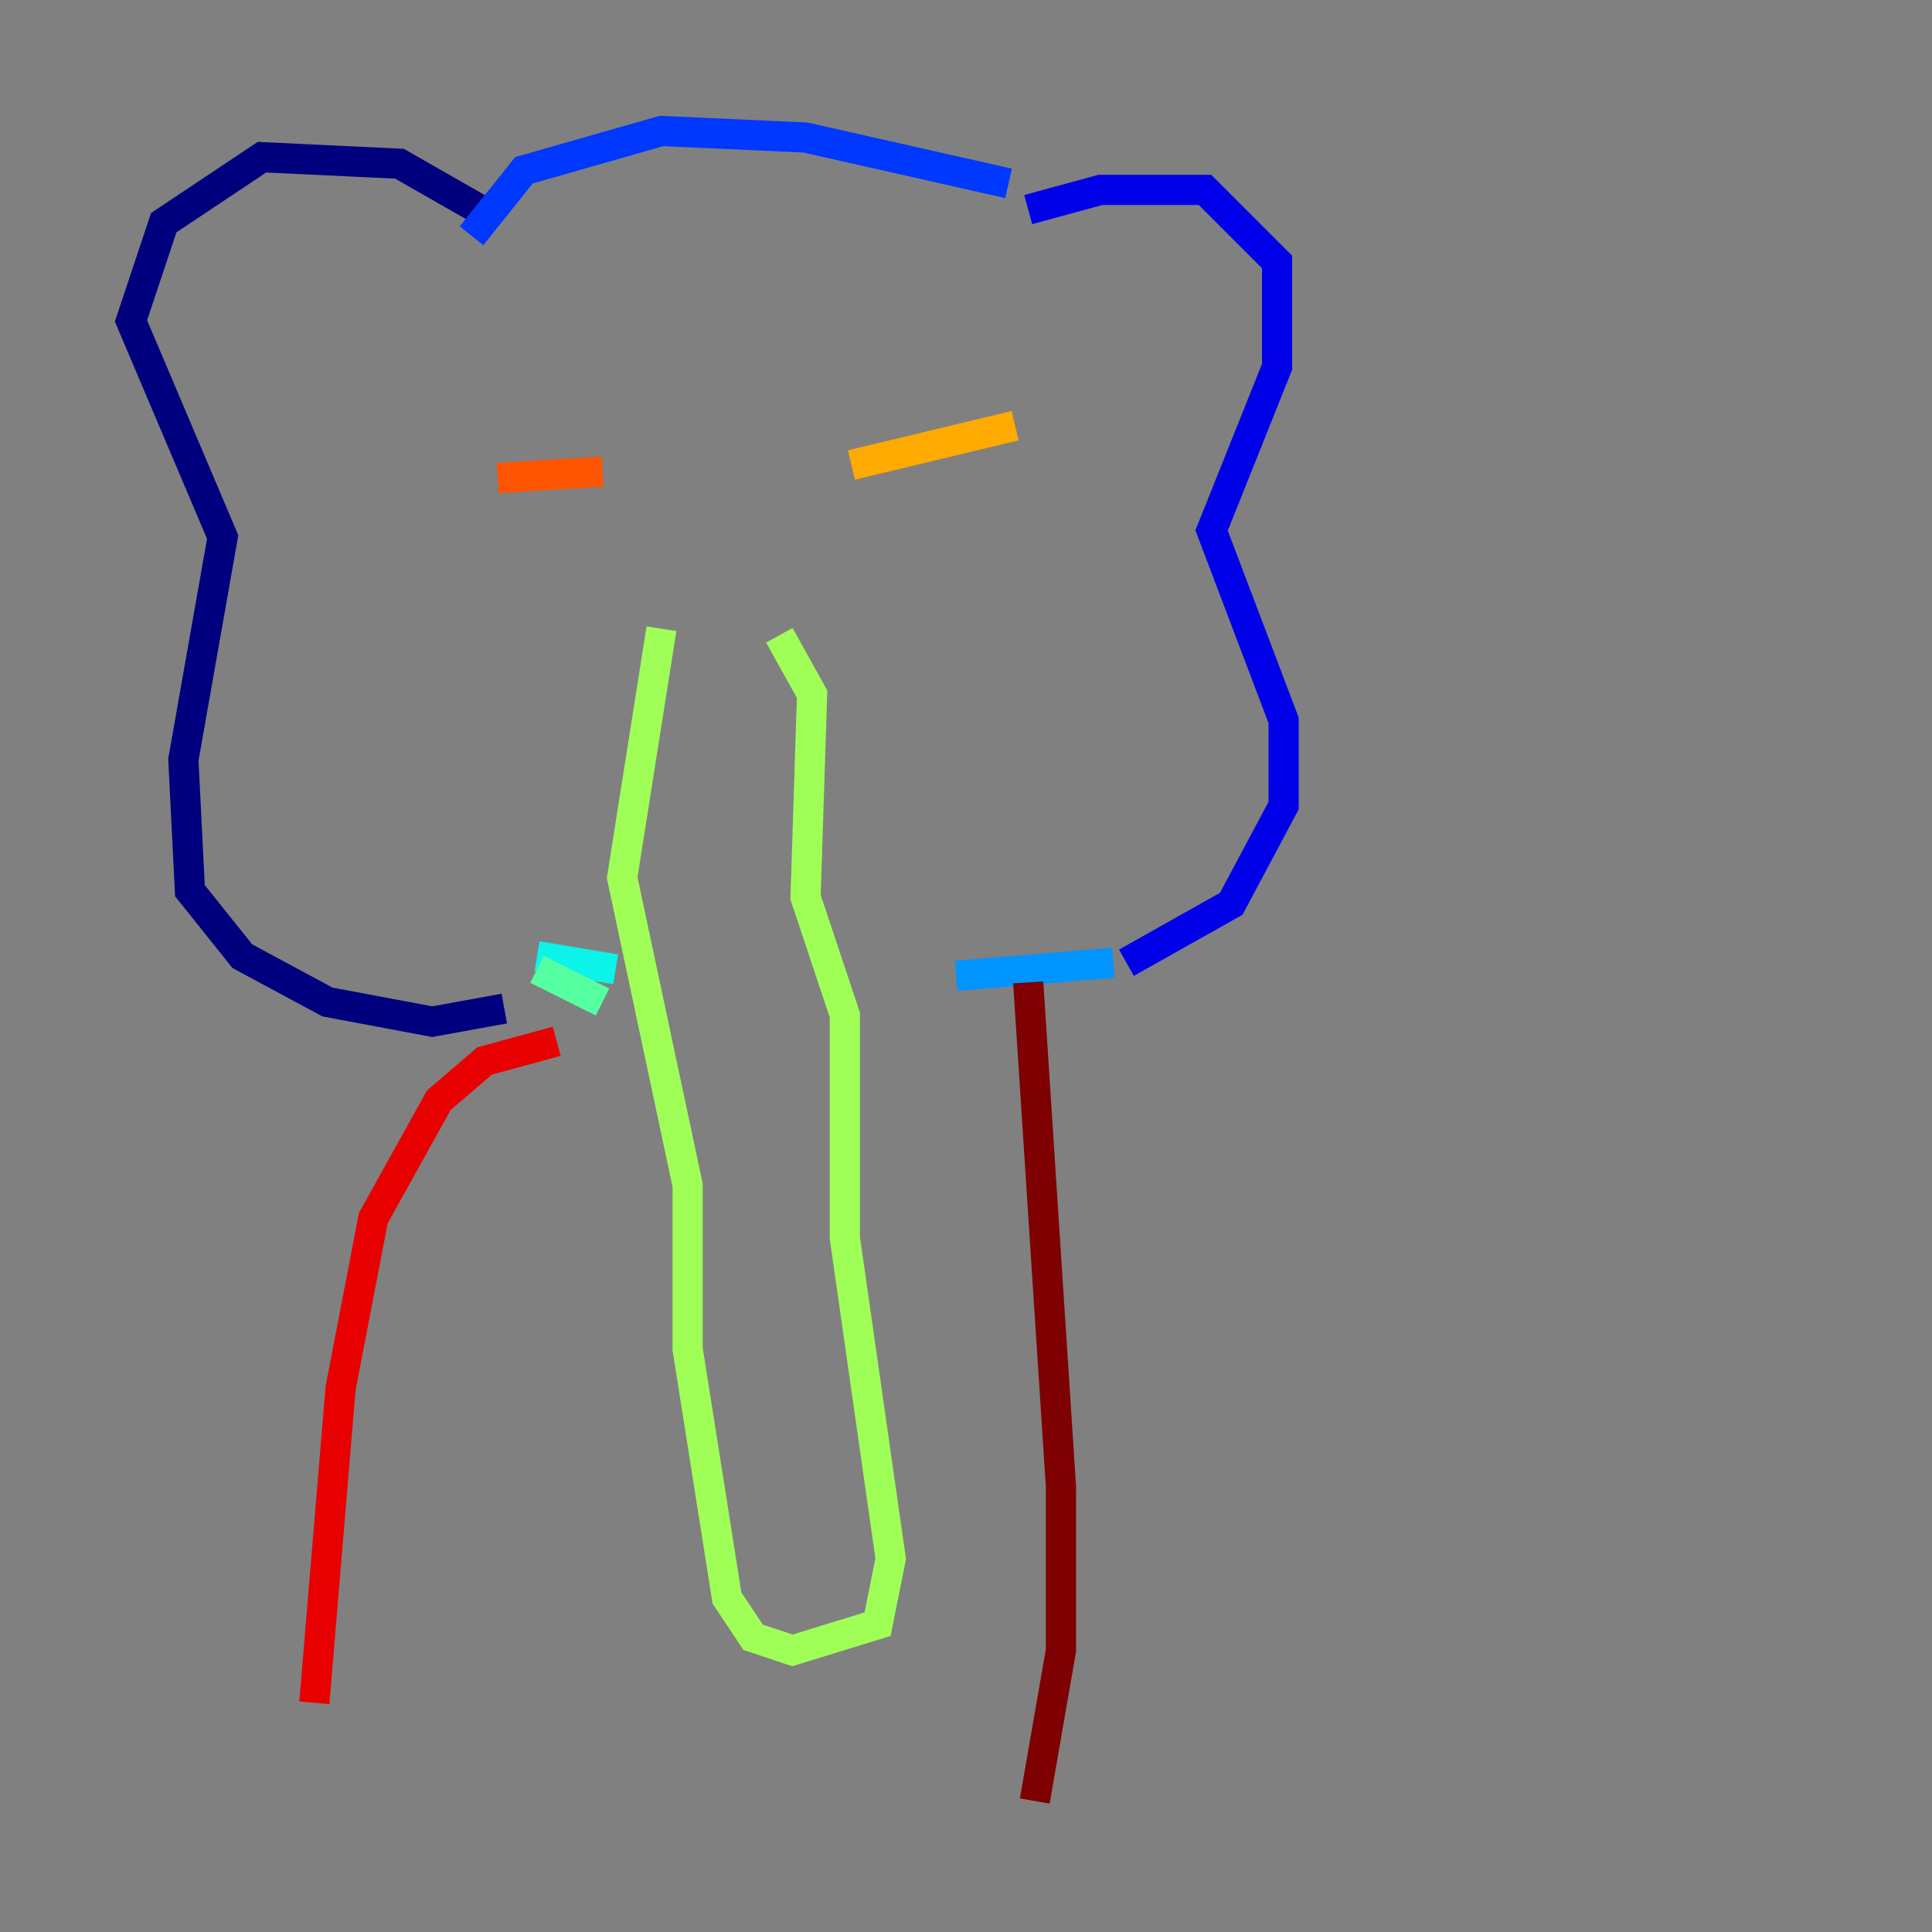 <?xml version="1.0" encoding="utf-8" ?>
<svg baseProfile="tiny" height="128" version="1.2" viewBox="0,0,128,128" width="128" xmlns="http://www.w3.org/2000/svg" xmlns:ev="http://www.w3.org/2001/xml-events" xmlns:xlink="http://www.w3.org/1999/xlink"><rect x="0" y="0" width="128" height="128" fill="#808080" stroke="none"/><defs /><polyline fill="none" points="32.542,14.319 26.468,10.848 17.356,10.414 10.848,14.752 8.678,21.261 14.752,35.58 12.149,50.332 12.583,59.01 16.054,63.349 21.695,66.386 28.637,67.688 33.41,66.82" stroke="#00007f" stroke-width="2" /><polyline fill="none" points="68.122,13.885 72.895,12.583 79.837,12.583 84.61,17.356 84.61,24.298 80.271,35.146 85.044,47.729 85.044,53.37 81.573,59.878 74.63,63.783" stroke="#0000e8" stroke-width="2" /><polyline fill="none" points="66.82,12.149 53.37,9.112 43.824,8.678 34.712,11.281 31.241,15.62" stroke="#0038ff" stroke-width="2" /><polyline fill="none" points="73.763,63.783 63.349,64.651" stroke="#0094ff" stroke-width="2" /><polyline fill="none" points="35.58,63.349 40.786,64.217" stroke="#0cf4ea" stroke-width="2" /><polyline fill="none" points="35.58,64.217 39.919,66.386" stroke="#56ffa0" stroke-width="2" /><polyline fill="none" points="51.634,42.088 53.803,45.993 53.37,59.444 55.973,67.254 55.973,82.007 59.01,103.268 58.142,107.607 52.502,109.342 49.898,108.475 48.163,105.871 45.559,89.383 45.559,78.536 41.22,58.142 43.824,41.654" stroke="#a0ff56" stroke-width="2" /><polyline fill="none" points="58.576,64.217 58.576,64.217" stroke="#eaff0c" stroke-width="2" /><polyline fill="none" points="67.254,28.203 56.407,30.807" stroke="#ffaa00" stroke-width="2" /><polyline fill="none" points="39.919,31.241 32.976,31.675" stroke="#ff5500" stroke-width="2" /><polyline fill="none" points="36.881,68.99 32.108,70.291 29.071,72.895 24.732,80.705 22.563,91.986 20.827,112.814" stroke="#e80000" stroke-width="2" /><polyline fill="none" points="68.122,65.085 70.291,98.495 70.291,109.342 68.556,119.322" stroke="#7f0000" stroke-width="2" /></svg>